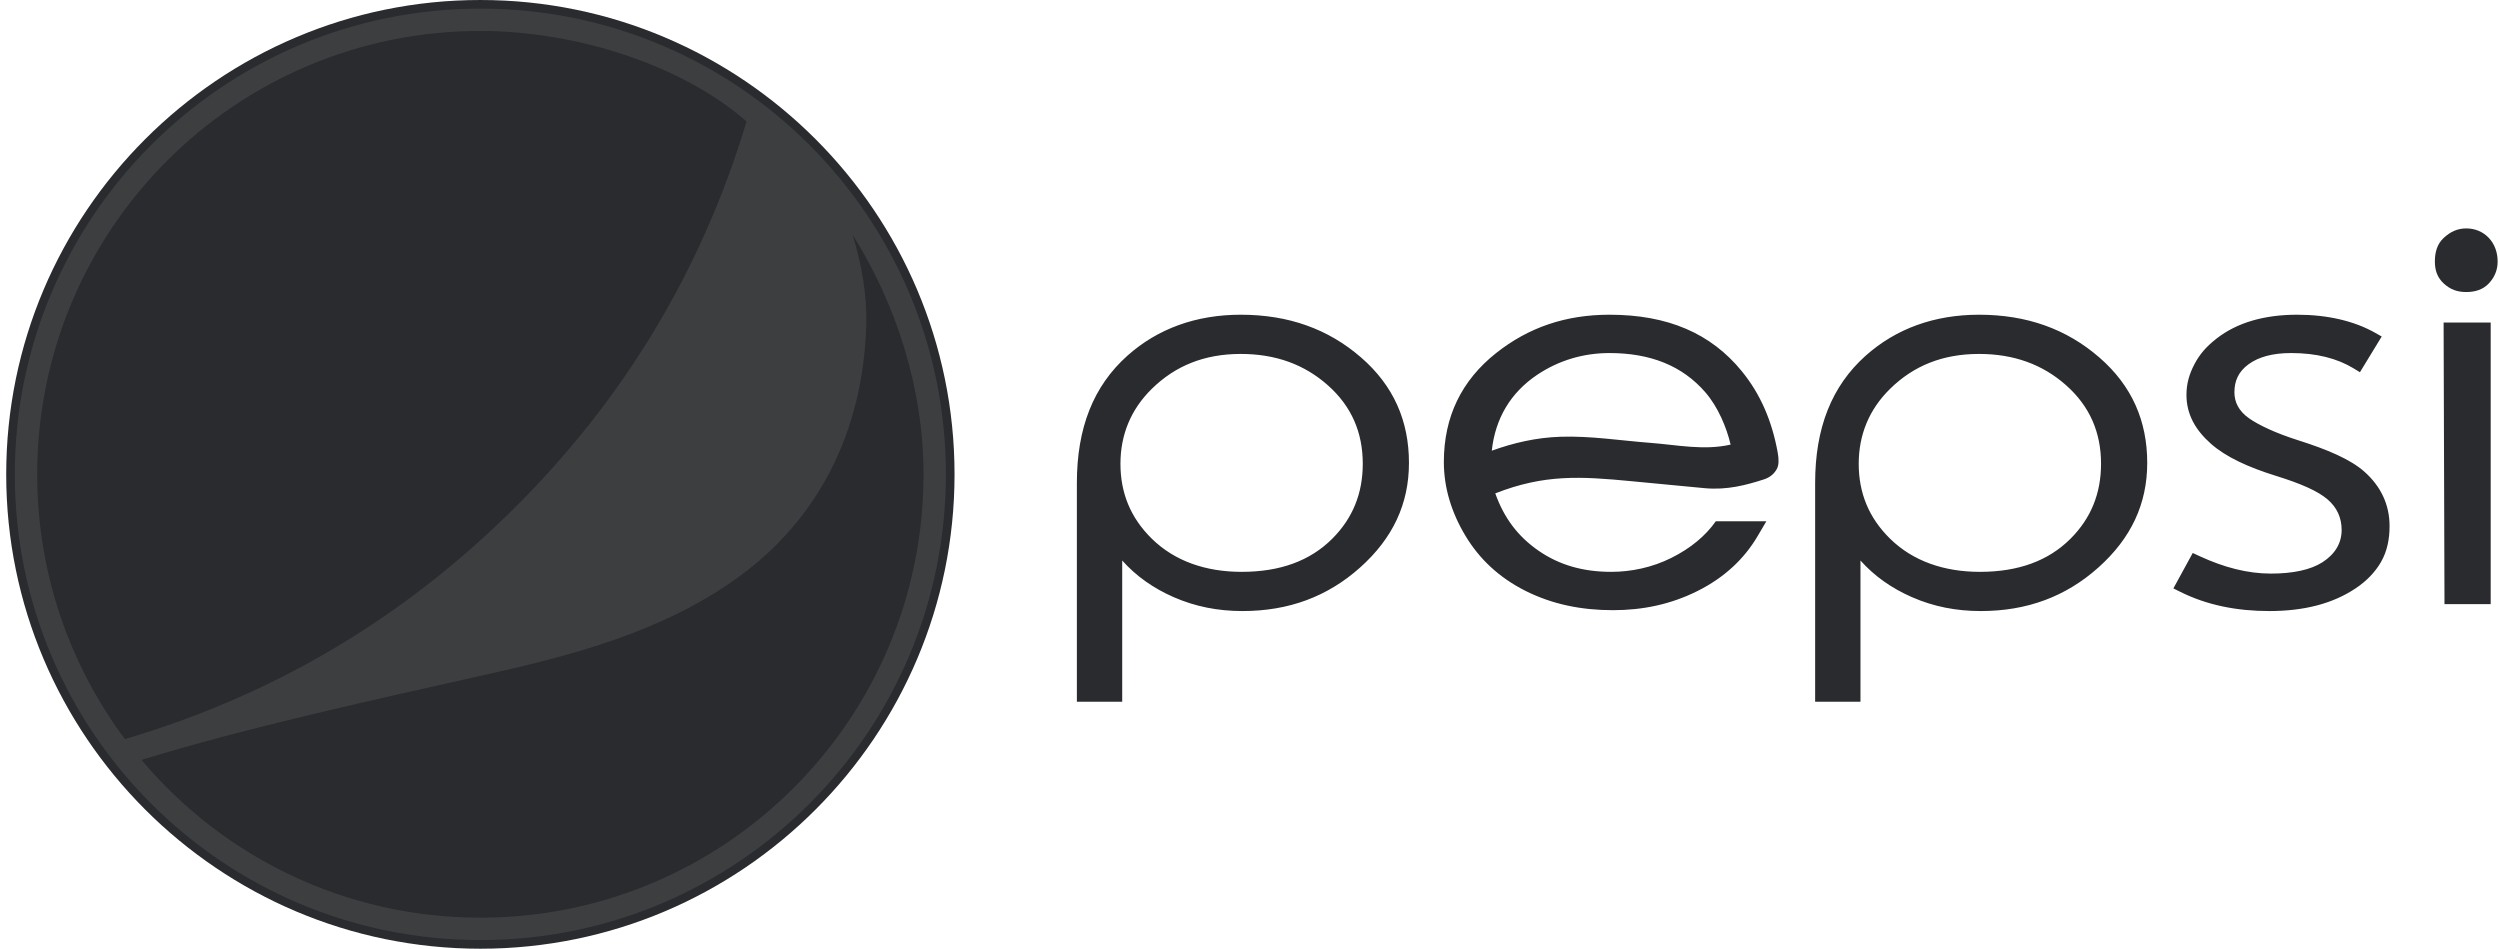 <svg width="195" height="74" viewBox="0 0 195 74" fill="none" xmlns="http://www.w3.org/2000/svg">
<path d="M37.47 0C17.076 0 0.484 16.598 0.484 37C0.484 57.402 17.076 74 37.47 74C57.863 74 74.454 57.402 74.454 37C74.454 16.598 57.863 0 37.47 0Z" fill="#292B2E"/>
<path d="M73.779 36.998C73.779 57.062 57.521 73.325 37.468 73.325C17.414 73.325 1.156 57.062 1.156 36.998C1.156 16.935 17.414 0.672 37.468 0.672C57.521 0.672 73.779 16.935 73.779 36.998Z" fill="#3D3E40"/>
<path d="M37.469 2.414C18.378 2.414 2.902 17.897 2.902 36.996C2.902 44.737 5.448 51.884 9.742 57.648C21.309 54.233 31.394 48.283 40.05 39.702C48.681 31.147 54.758 21.038 58.232 9.471C53.134 5.021 44.866 2.414 37.469 2.414Z" fill="#292B2E"/>
<path d="M67.565 25.479C67.29 33.743 63.809 40.49 57.629 44.99C51.729 49.285 44.547 51.128 38.27 52.538C29.207 54.573 19.259 56.742 11.035 59.273C17.375 66.8 26.863 71.58 37.47 71.58C56.559 71.58 72.035 56.095 72.035 36.998C72.035 30.237 69.859 23.646 66.508 18.32C67.203 20.616 67.648 23.004 67.565 25.479Z" fill="#292B2E"/>
<path d="M154.363 24.548C150.895 24.548 147.897 25.626 145.525 27.742C142.866 30.115 141.581 33.385 141.581 37.669V54.733H145.117V43.72C146.205 44.943 147.565 45.892 149.128 46.576C150.829 47.32 152.596 47.662 154.499 47.662C158.103 47.662 161.129 46.54 163.677 44.263C166.228 41.983 167.484 39.3 167.484 36.104C167.484 32.841 166.292 30.086 163.745 27.879C161.193 25.666 158.103 24.548 154.363 24.548ZM147.429 30.326C149.248 28.542 151.508 27.607 154.363 27.607C157.083 27.607 159.326 28.424 161.161 30.054C162.998 31.686 163.881 33.724 163.881 36.174C163.881 38.484 163.099 40.421 161.501 42.02C159.767 43.753 157.422 44.604 154.431 44.604C151.643 44.604 149.215 43.772 147.428 42.02C145.746 40.371 144.98 38.418 144.98 36.174C144.981 33.93 145.78 31.943 147.429 30.326ZM96.778 24.548C93.311 24.548 90.312 25.626 87.94 27.742C85.281 30.115 83.996 33.385 83.996 37.669V54.733H87.532V43.72C88.62 44.943 89.98 45.892 91.543 46.576C93.244 47.32 95.011 47.662 96.914 47.662C100.518 47.662 103.544 46.54 106.092 44.263C108.643 41.983 109.899 39.3 109.899 36.104C109.899 32.841 108.707 30.086 106.16 27.879C103.608 25.666 100.518 24.548 96.778 24.548ZM89.844 30.326C91.663 28.542 93.924 27.607 96.778 27.607C99.498 27.607 101.741 28.424 103.576 30.054C105.413 31.686 106.296 33.724 106.296 36.174C106.296 38.484 105.514 40.421 103.916 42.02C102.182 43.753 99.837 44.604 96.846 44.604C94.058 44.604 91.63 43.772 89.843 42.02C88.161 40.371 87.395 38.418 87.395 36.174C87.396 33.93 88.195 31.943 89.844 30.326ZM135.871 28.968C133.459 26.003 130.093 24.548 125.537 24.548C122.138 24.548 119.236 25.528 116.698 27.538C114.002 29.675 112.62 32.503 112.62 36.038C112.62 38.009 113.197 39.96 114.319 41.816C115.374 43.563 116.89 45.038 119.011 46.099C121.105 47.145 123.362 47.594 125.809 47.594C128.121 47.594 130.309 47.146 132.405 46.099C134.524 45.039 136.061 43.575 137.095 41.816L137.775 40.66H133.832C133.016 41.816 131.859 42.769 130.365 43.516C128.869 44.263 127.237 44.604 125.673 44.604C123.498 44.604 121.646 44.082 120.03 42.971C118.382 41.838 117.311 40.388 116.631 38.484C120.468 36.977 123.298 37.156 127.237 37.532L132.948 38.076C134.707 38.244 136.221 37.831 137.571 37.397C138.125 37.219 138.414 36.901 138.592 36.58C138.756 36.284 138.761 35.842 138.66 35.288C138.216 32.848 137.332 30.764 135.871 28.968ZM134.988 34.679C132.908 35.153 130.828 34.704 128.732 34.543C126.399 34.365 124.07 33.991 121.73 34.066C119.822 34.127 118.058 34.543 116.359 35.154C116.63 32.638 117.829 30.628 119.895 29.239C121.569 28.113 123.498 27.538 125.537 27.538C128.732 27.538 131.217 28.525 133.016 30.598C134.004 31.738 134.673 33.335 134.988 34.679ZM184.415 36.785C183.334 35.828 181.544 35.066 179.248 34.338C177.463 33.772 176.167 33.144 175.439 32.637C174.602 32.054 174.285 31.345 174.285 30.598C174.285 29.713 174.596 28.998 175.373 28.423C176.161 27.84 177.274 27.538 178.703 27.538C180.674 27.538 182.294 27.947 183.599 28.743L184.075 29.034L185.773 26.248L185.294 25.976C183.651 25.04 181.558 24.548 179.18 24.548C176.595 24.548 174.496 25.17 172.924 26.383C172.117 27.006 171.578 27.614 171.157 28.424C170.764 29.178 170.544 29.919 170.544 30.802C170.544 32.298 171.224 33.523 172.449 34.609C173.603 35.631 175.309 36.428 177.547 37.124C179.456 37.718 180.786 38.294 181.558 38.961C182.287 39.589 182.648 40.388 182.648 41.34C182.648 42.36 182.136 43.223 181.15 43.856C180.227 44.449 178.837 44.74 177.139 44.74C175.302 44.74 173.47 44.259 171.564 43.378L171.033 43.133L169.524 45.895L170.069 46.167C172.165 47.21 174.489 47.662 177.004 47.662C179.723 47.662 181.945 47.087 183.734 45.895C184.599 45.319 185.26 44.622 185.706 43.856C186.211 42.989 186.386 42.019 186.386 41.033C186.386 39.368 185.712 37.933 184.415 36.785ZM194.274 47.12V25.16H190.601L190.67 47.12H194.274ZM194.136 22.1C194.562 21.641 194.816 21.082 194.816 20.402C194.816 19.654 194.563 19.024 194.136 18.566C193.677 18.071 193.049 17.816 192.368 17.816C191.689 17.816 191.129 18.071 190.6 18.566C190.109 19.024 189.92 19.654 189.92 20.402C189.92 21.082 190.109 21.642 190.6 22.1C191.129 22.594 191.689 22.779 192.368 22.779C193.049 22.779 193.677 22.594 194.136 22.1Z" fill="#292B2E"/>
</svg>
